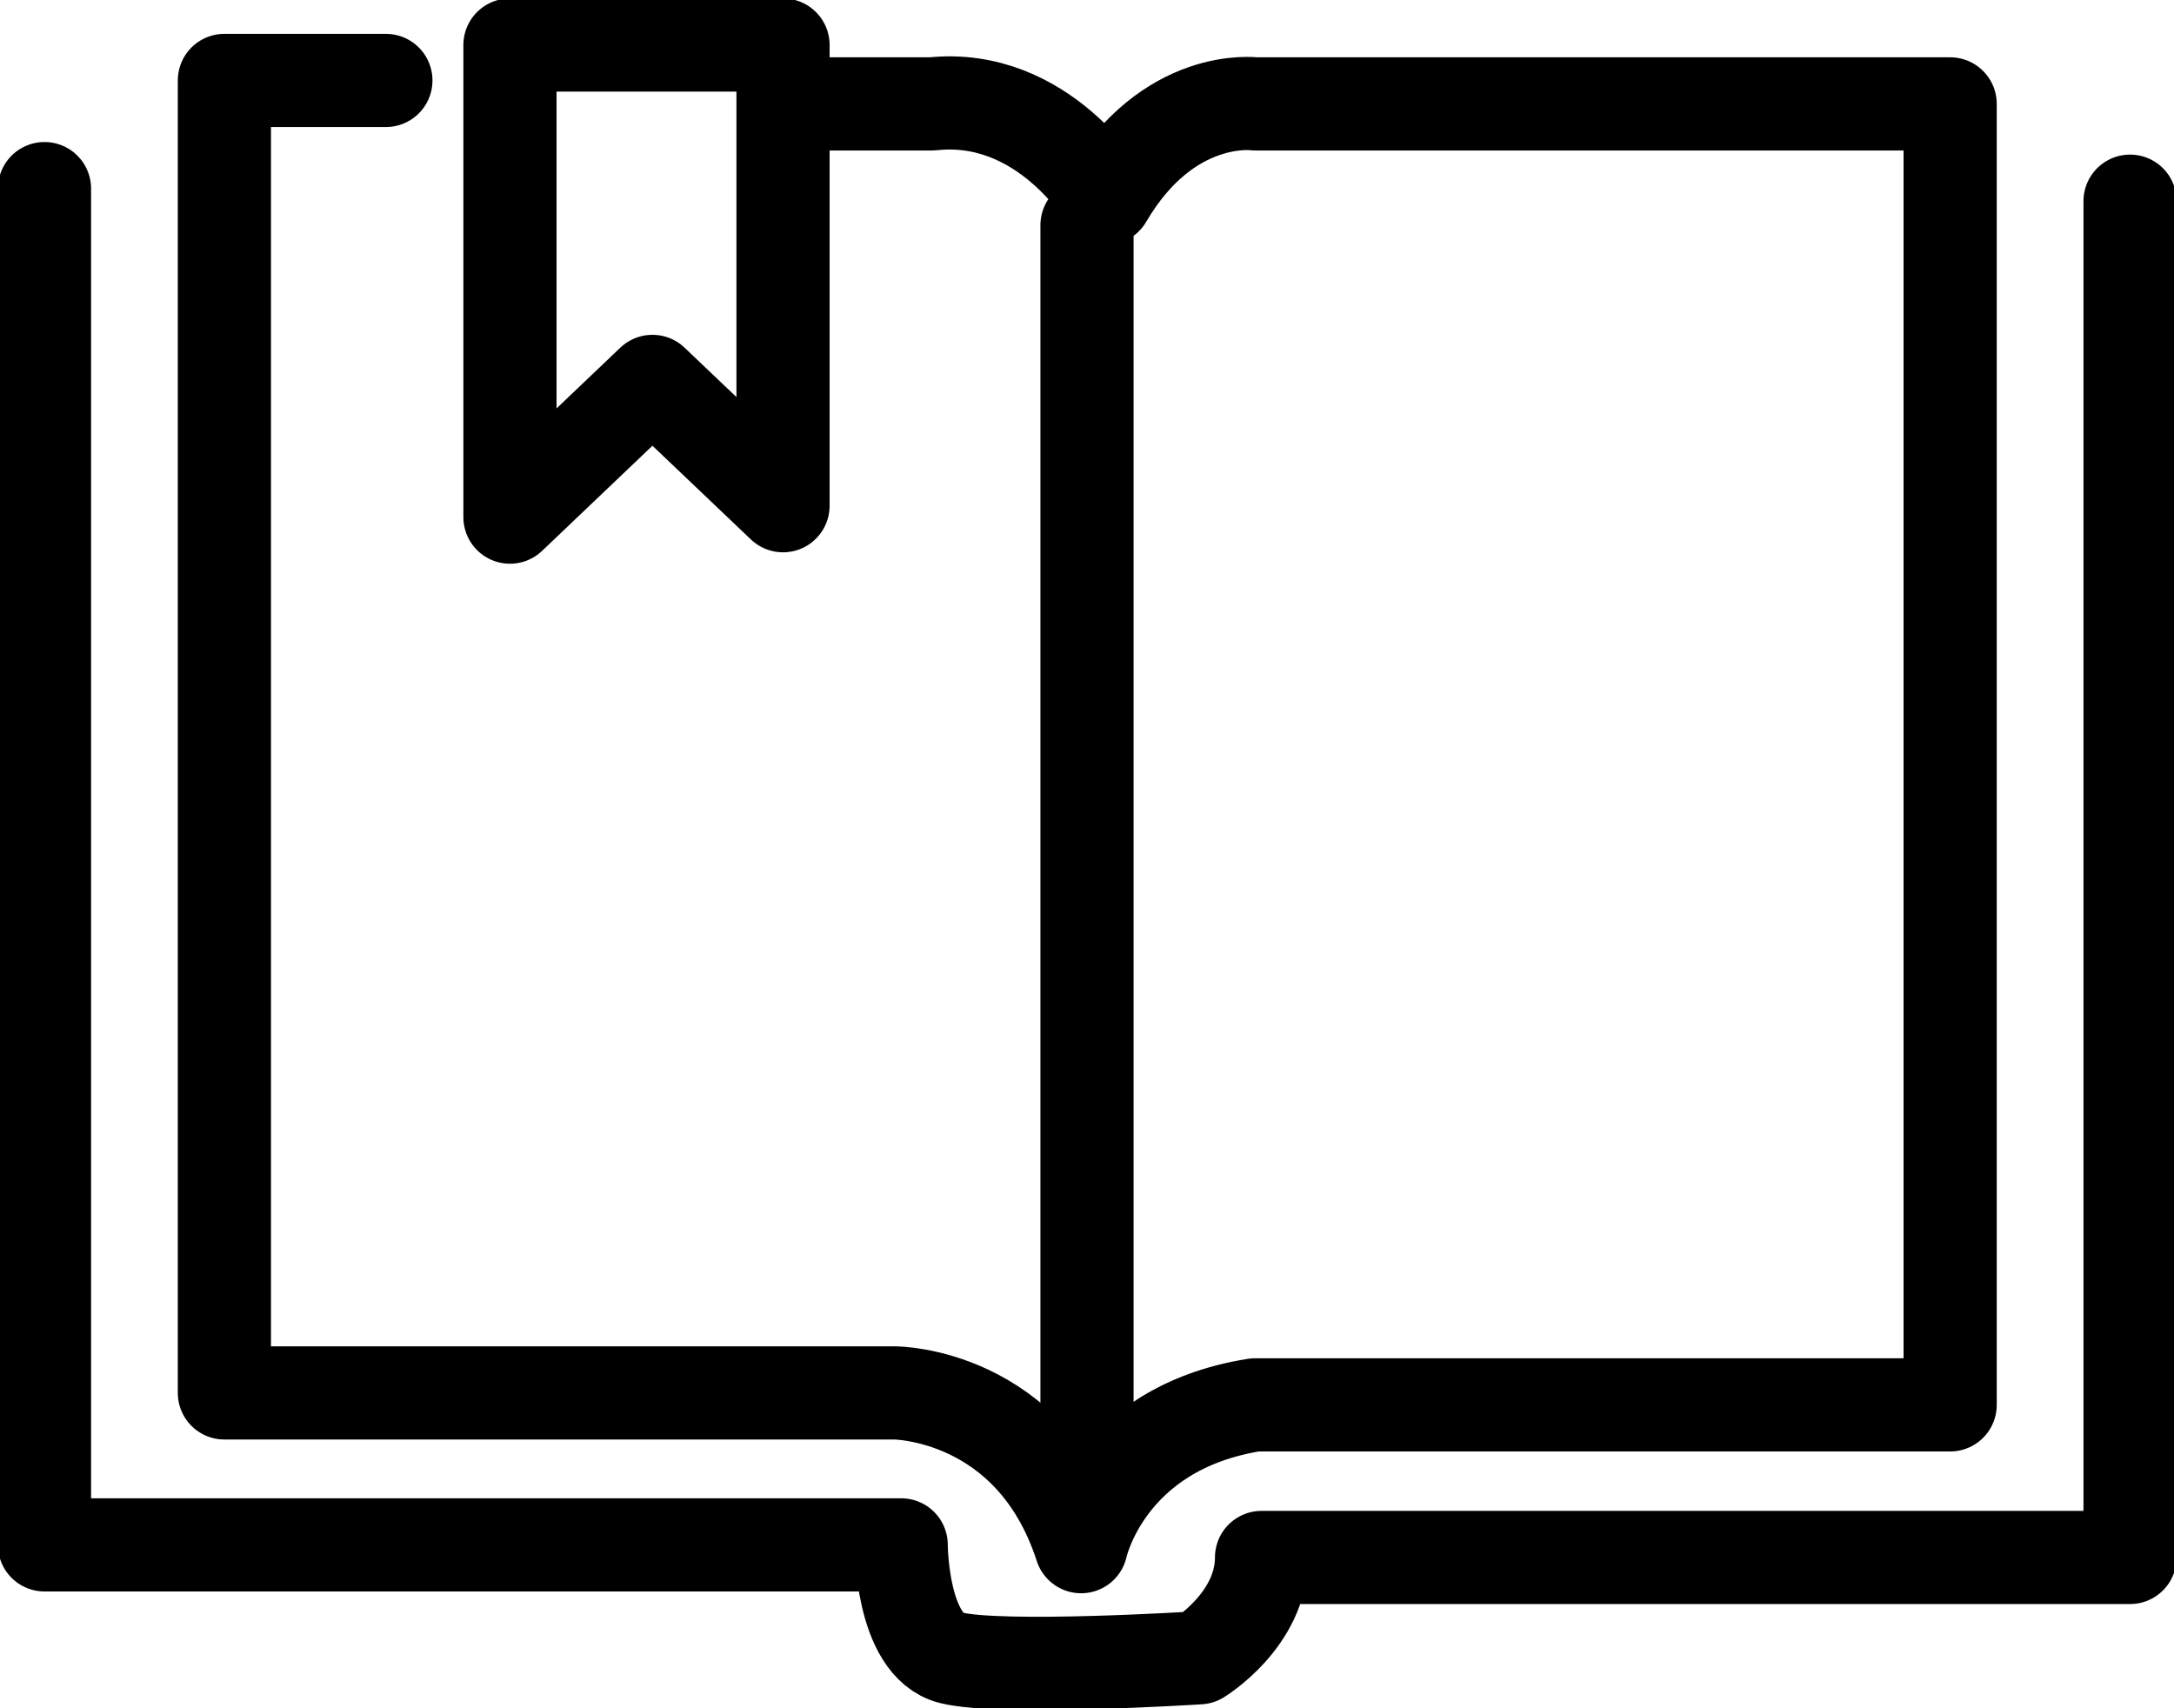 <svg width="28" height="22" viewBox="0 0 28 22" fill="none" xmlns="http://www.w3.org/2000/svg">
<g clip-path="url(#clip0_1267_86)">
<path d="M4.97 1.036H2.89V17.939H11.523C11.523 17.939 13.281 17.939 13.924 19.919C13.924 19.919 14.245 18.395 16.164 18.093H25.117V1.338H16.164C16.164 1.338 15.047 1.183 14.245 2.553C14.245 2.553 13.442 1.183 12.004 1.338H10.085V6.513L8.403 4.912L6.568 6.66V0.58H10.085V1.338" stroke="black" stroke-width="1.2" stroke-linecap="round" stroke-linejoin="round"/>
<path d="M14 2.9V18.372" stroke="black" stroke-width="1.2" stroke-linecap="round" stroke-linejoin="round"/>
<path d="M0.573 2.429V19.896H11.607C11.607 19.896 11.607 21.188 12.249 21.35C12.891 21.512 15.445 21.35 15.445 21.35C15.445 21.35 16.248 20.863 16.248 20.058H27.434V2.591" stroke="black" stroke-width="1.2" stroke-linecap="round" stroke-linejoin="round"/>
</g>
<defs>
<clipPath id="clip0_1267_86">
<rect width="28" height="22" fill="white"/>
</clipPath>
</defs>
</svg>
